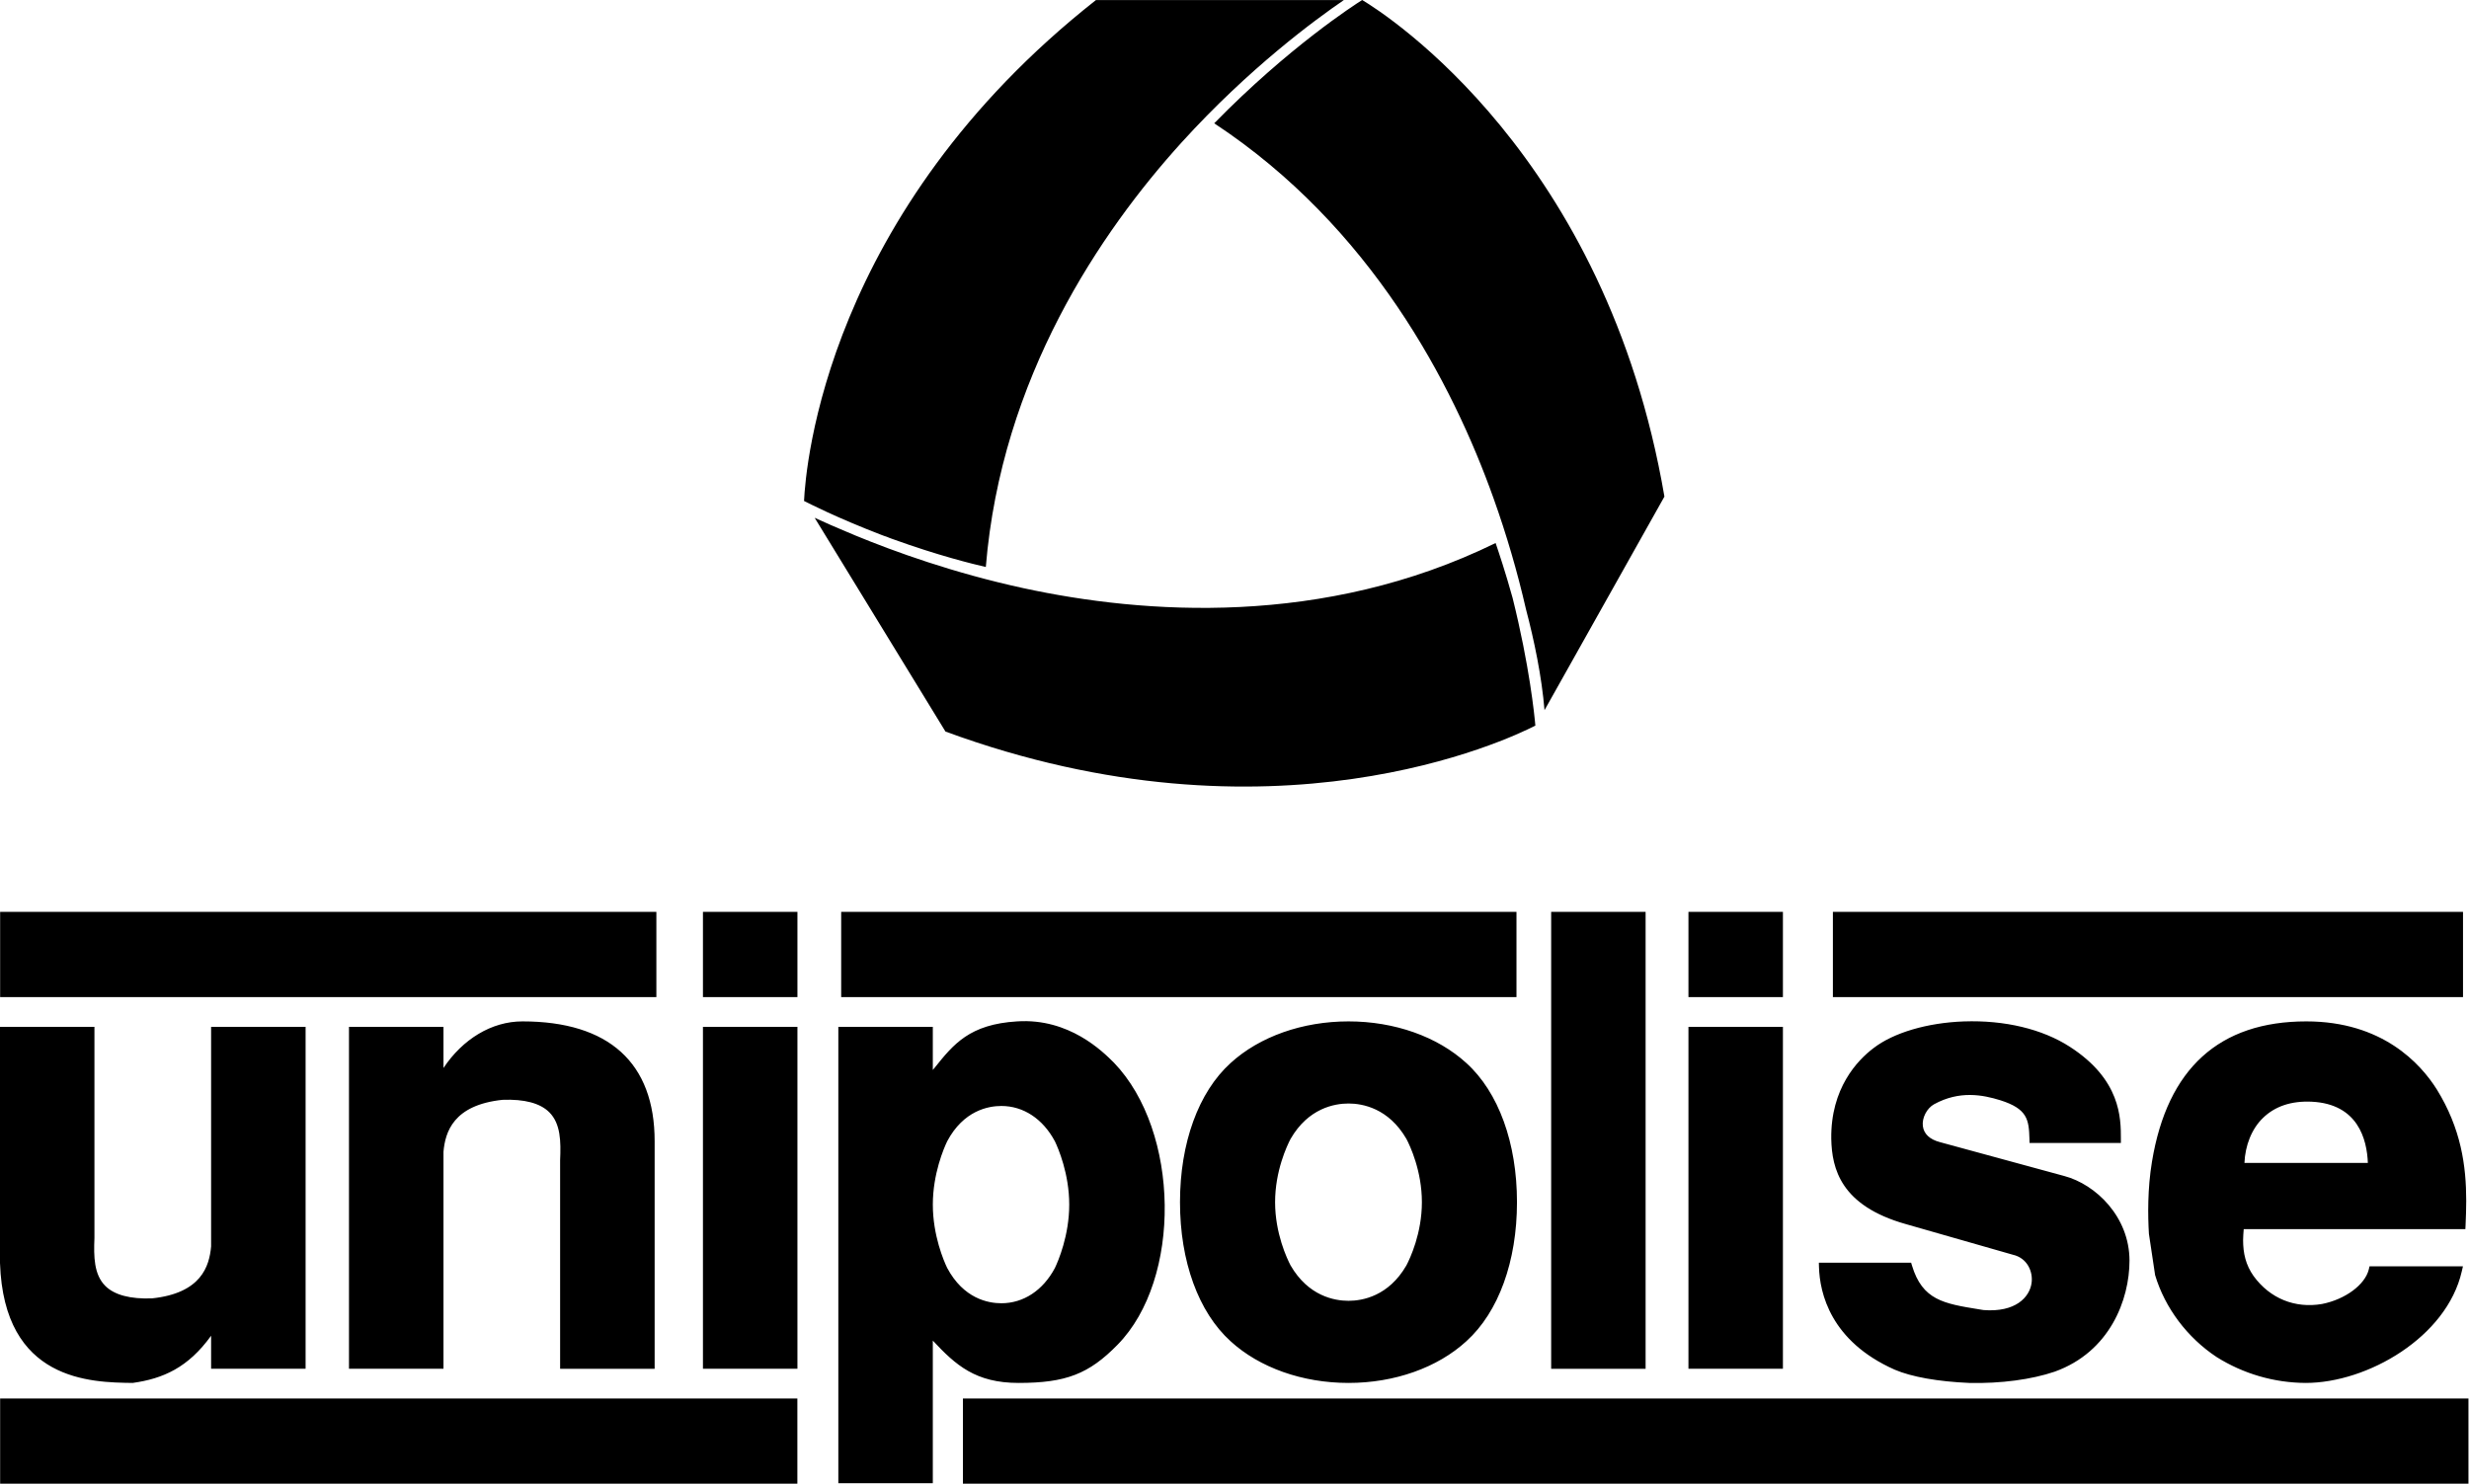 <svg width="2427" height="1459" viewBox="0 0 2427 1459" fill="none" xmlns="http://www.w3.org/2000/svg">
<path fill-rule="evenodd" clip-rule="evenodd" d="M207.516 1009.66V1225.51C205.804 1244.86 197.919 1271.49 149.438 1276.6C127.999 1277.41 112.448 1273.23 103.525 1264.37C92.319 1253.13 92.072 1235.64 92.838 1217.25V1009.66H0V1241.89C3.904 1358.17 89.362 1359.23 130.45 1359.74C160.319 1355.54 184.884 1344.72 207.516 1313.33V1345.81H300.393V1009.66H207.516V1009.66ZM513.551 1004.26C483.02 1004.26 454.694 1021.91 435.927 1050.08V1009.66H343.05V1345.81H435.927V1132.47C437.626 1113.14 445.589 1086.44 494.005 1081.38C515.483 1080.55 530.995 1084.67 539.944 1093.61C551.176 1104.86 551.397 1122.34 550.592 1140.76V1345.82H643.508V1122.12C643.521 1045 598.542 1004.26 513.551 1004.26V1004.26ZM690.99 896.561V980.359H783.867V896.561H690.99ZM0.13 896.561V980.359H645.207V896.561H0.13V896.561ZM0.13 1375.02V1458.81H783.802V1375.02H0.13V1375.02ZM946.533 1375.02V1458.81H2426.47V1375.02H946.533ZM826.874 896.561V980.359H1490.68V896.561H826.874ZM1801.71 896.561V980.359H2421.12V896.561H1801.71ZM690.99 1009.66V1345.81H783.867V1009.66H690.99V1009.66ZM999.787 1004.26C953.07 1007.08 937.234 1026.78 918.908 1049.66C918.908 1049.66 917.624 1051.17 916.949 1052.02V1009.66H824.073V1458.31H916.949V1318.12C939.556 1342.38 959.101 1359.74 1001.24 1359.74C1047.72 1359.74 1070.42 1350.94 1098.55 1322.18C1161.87 1257.73 1160.02 1112.48 1094.95 1044.82C1084.04 1033.95 1050.98 1000.88 999.787 1004.26V1004.26ZM1051.04 1184.4C1051.04 1214.8 1040.23 1239.87 1036.92 1246.8C1025.2 1268.81 1006.01 1281.4 984.314 1281.4C971.345 1281.4 947.169 1276.89 931.035 1246.61C927.792 1239.87 916.962 1214.8 916.962 1184.4C916.962 1154.08 927.779 1129.01 931.099 1122.08C947.156 1091.96 971.345 1087.42 984.314 1087.42C1006.01 1087.42 1025.2 1100.1 1036.98 1122.23C1040.23 1129.01 1051.04 1154.08 1051.04 1184.4V1184.4ZM1325.57 1004.26C1280.36 1004.26 1238.08 1019.2 1209.63 1045.25C1178.04 1073.9 1159.92 1123.8 1159.92 1182.01C1159.92 1240.25 1178.04 1290.08 1209.63 1318.73C1238.08 1344.77 1280.36 1359.74 1325.57 1359.74C1370.79 1359.74 1413.07 1344.77 1441.45 1318.7C1473.07 1290.08 1491.17 1240.25 1491.17 1182.01C1491.17 1123.8 1473.07 1073.9 1441.45 1045.25C1413.02 1019.22 1370.79 1004.26 1325.57 1004.26V1004.26ZM1268.65 1119.76C1286.08 1089.59 1311.79 1085 1325.57 1085C1339.34 1085 1364.99 1089.59 1382.53 1119.87C1386.04 1126.54 1397.7 1151.26 1397.7 1182.01C1397.7 1212.69 1386.05 1237.43 1382.45 1244.23C1364.99 1274.4 1339.34 1278.99 1325.57 1278.99C1311.8 1278.99 1286.08 1274.4 1268.6 1244.15C1265.08 1237.43 1253.4 1212.69 1253.4 1182.01C1253.41 1151.26 1265.08 1126.54 1268.65 1119.76ZM1524.78 896.561V1345.82H1617.61V896.561H1524.78V896.561ZM1659.73 896.561V980.359H1752.59V896.561H1659.73ZM1659.73 1009.66V1345.81H1752.59V1009.66H1659.73V1009.66ZM2029.13 1156.28L1906.91 1122.97C1896.88 1120.34 1891.07 1114.84 1890.14 1107.16C1889.15 1099.19 1894.04 1089.71 1901.16 1085.74C1926.17 1072 1949.11 1076.46 1966.33 1081.81C1992.88 1090.26 1994.4 1100.7 1994.93 1119.84L1995.04 1123.77H2084.81V1119.72C2084.81 1099.33 2084.81 1061.56 2034.53 1029.16C2007.53 1011.76 1970.59 1002.9 1930.47 1004.29C1894.51 1005.58 1861.27 1015.38 1841.6 1030.58C1825.84 1042.48 1799.43 1070.07 1800.11 1119.77C1800.72 1149.28 1809.57 1185.5 1873.25 1203.52L1978.52 1233.66C1992.84 1236.87 1998.67 1250.43 1996.99 1261.7C1994.97 1275.38 1981.39 1290.56 1949.71 1288.07L1945.17 1287.33C1910.59 1281.72 1889.75 1278.31 1879.46 1244.35L1878.61 1241.5H1787.92L1788.02 1245.63C1788.76 1271.44 1799.45 1318.71 1862.42 1346.68C1879.06 1353.82 1905.1 1358.43 1935.91 1359.75C1966.71 1360.46 1997.21 1356.35 2019.73 1348.66C2074.02 1329.21 2093.27 1277.76 2093.27 1239.48C2093.26 1196.49 2060.2 1164.52 2029.13 1156.28V1156.28ZM2395.23 1070.94C2379.47 1045.99 2342.03 1004.26 2267.1 1004.26C2181.53 1004.26 2130.52 1050.59 2115.39 1142.04C2110.88 1169.15 2111.3 1195.67 2112.36 1213.11L2118.44 1253.7C2128.09 1285.97 2150.1 1315.2 2178.93 1334.28C2205.17 1350.78 2235.51 1359.6 2266.51 1359.74C2327.2 1359.74 2405.16 1314.67 2419.89 1250.08L2421.05 1245.08H2329.23L2328.49 1248.2C2324.74 1263.22 2305.44 1277.56 2282.59 1282.11C2255.96 1286.7 2231.37 1276.72 2215.3 1254.71C2207.47 1243.62 2204.94 1232.19 2204.94 1219.25C2204.94 1215.85 2205.29 1212.1 2205.55 1208.54H2423.43L2423.63 1204.61C2423.96 1196.77 2424.27 1188.82 2424.27 1180.82C2424.26 1146.28 2419.26 1109.77 2395.23 1070.94V1070.94ZM2206.27 1143.41C2206.96 1126.46 2213.29 1110 2224.43 1099.24C2236.26 1087.68 2252.39 1082.31 2272.33 1083.23C2317.88 1085.41 2326.69 1120.2 2327.58 1143.43L2206.27 1143.41ZM1636.11 488.26L1518.24 698.253C1515.5 665.025 1508.03 629.371 1500.03 599.073C1491.56 562.157 1480.93 525.77 1468.19 490.101C1428.01 377.42 1347.71 222.808 1193.56 121.241C1266.71 46.419 1331.77 4.539 1339.02 0C1363.02 14.383 1578.74 152.836 1636.11 488.26ZM1077.28 0.078H1320.97C1293.44 18.923 1228.08 66.691 1161.53 140.022C1081.85 227.97 984.25 371.493 969.049 557.492C956.559 554.6 922.76 546.416 877.327 529.971C875.407 529.426 873.592 528.518 871.763 527.805C869.96 527.221 868.157 526.65 866.38 525.911C822.179 508.908 794.683 494.719 790.364 492.566C791.921 458.87 811.907 209.241 1077.28 0.078V0.078ZM929.387 719.277L800.805 509.115C811.855 514.238 822.504 518.778 832.879 523.148C833.328 523.404 833.814 523.587 834.319 523.693C836.277 524.536 838.275 525.457 840.311 526.3C879.519 542.46 937.079 563.316 1006 578.296C1124.6 603.976 1300.91 616.764 1470.17 533.926C1473.18 542.785 1479.93 562.81 1486.89 587.984C1503.48 654.649 1508.34 702.987 1509.24 713.428C1482.56 727.189 1250.67 837.484 929.387 719.277V719.277Z" fill="black"/>
</svg>
